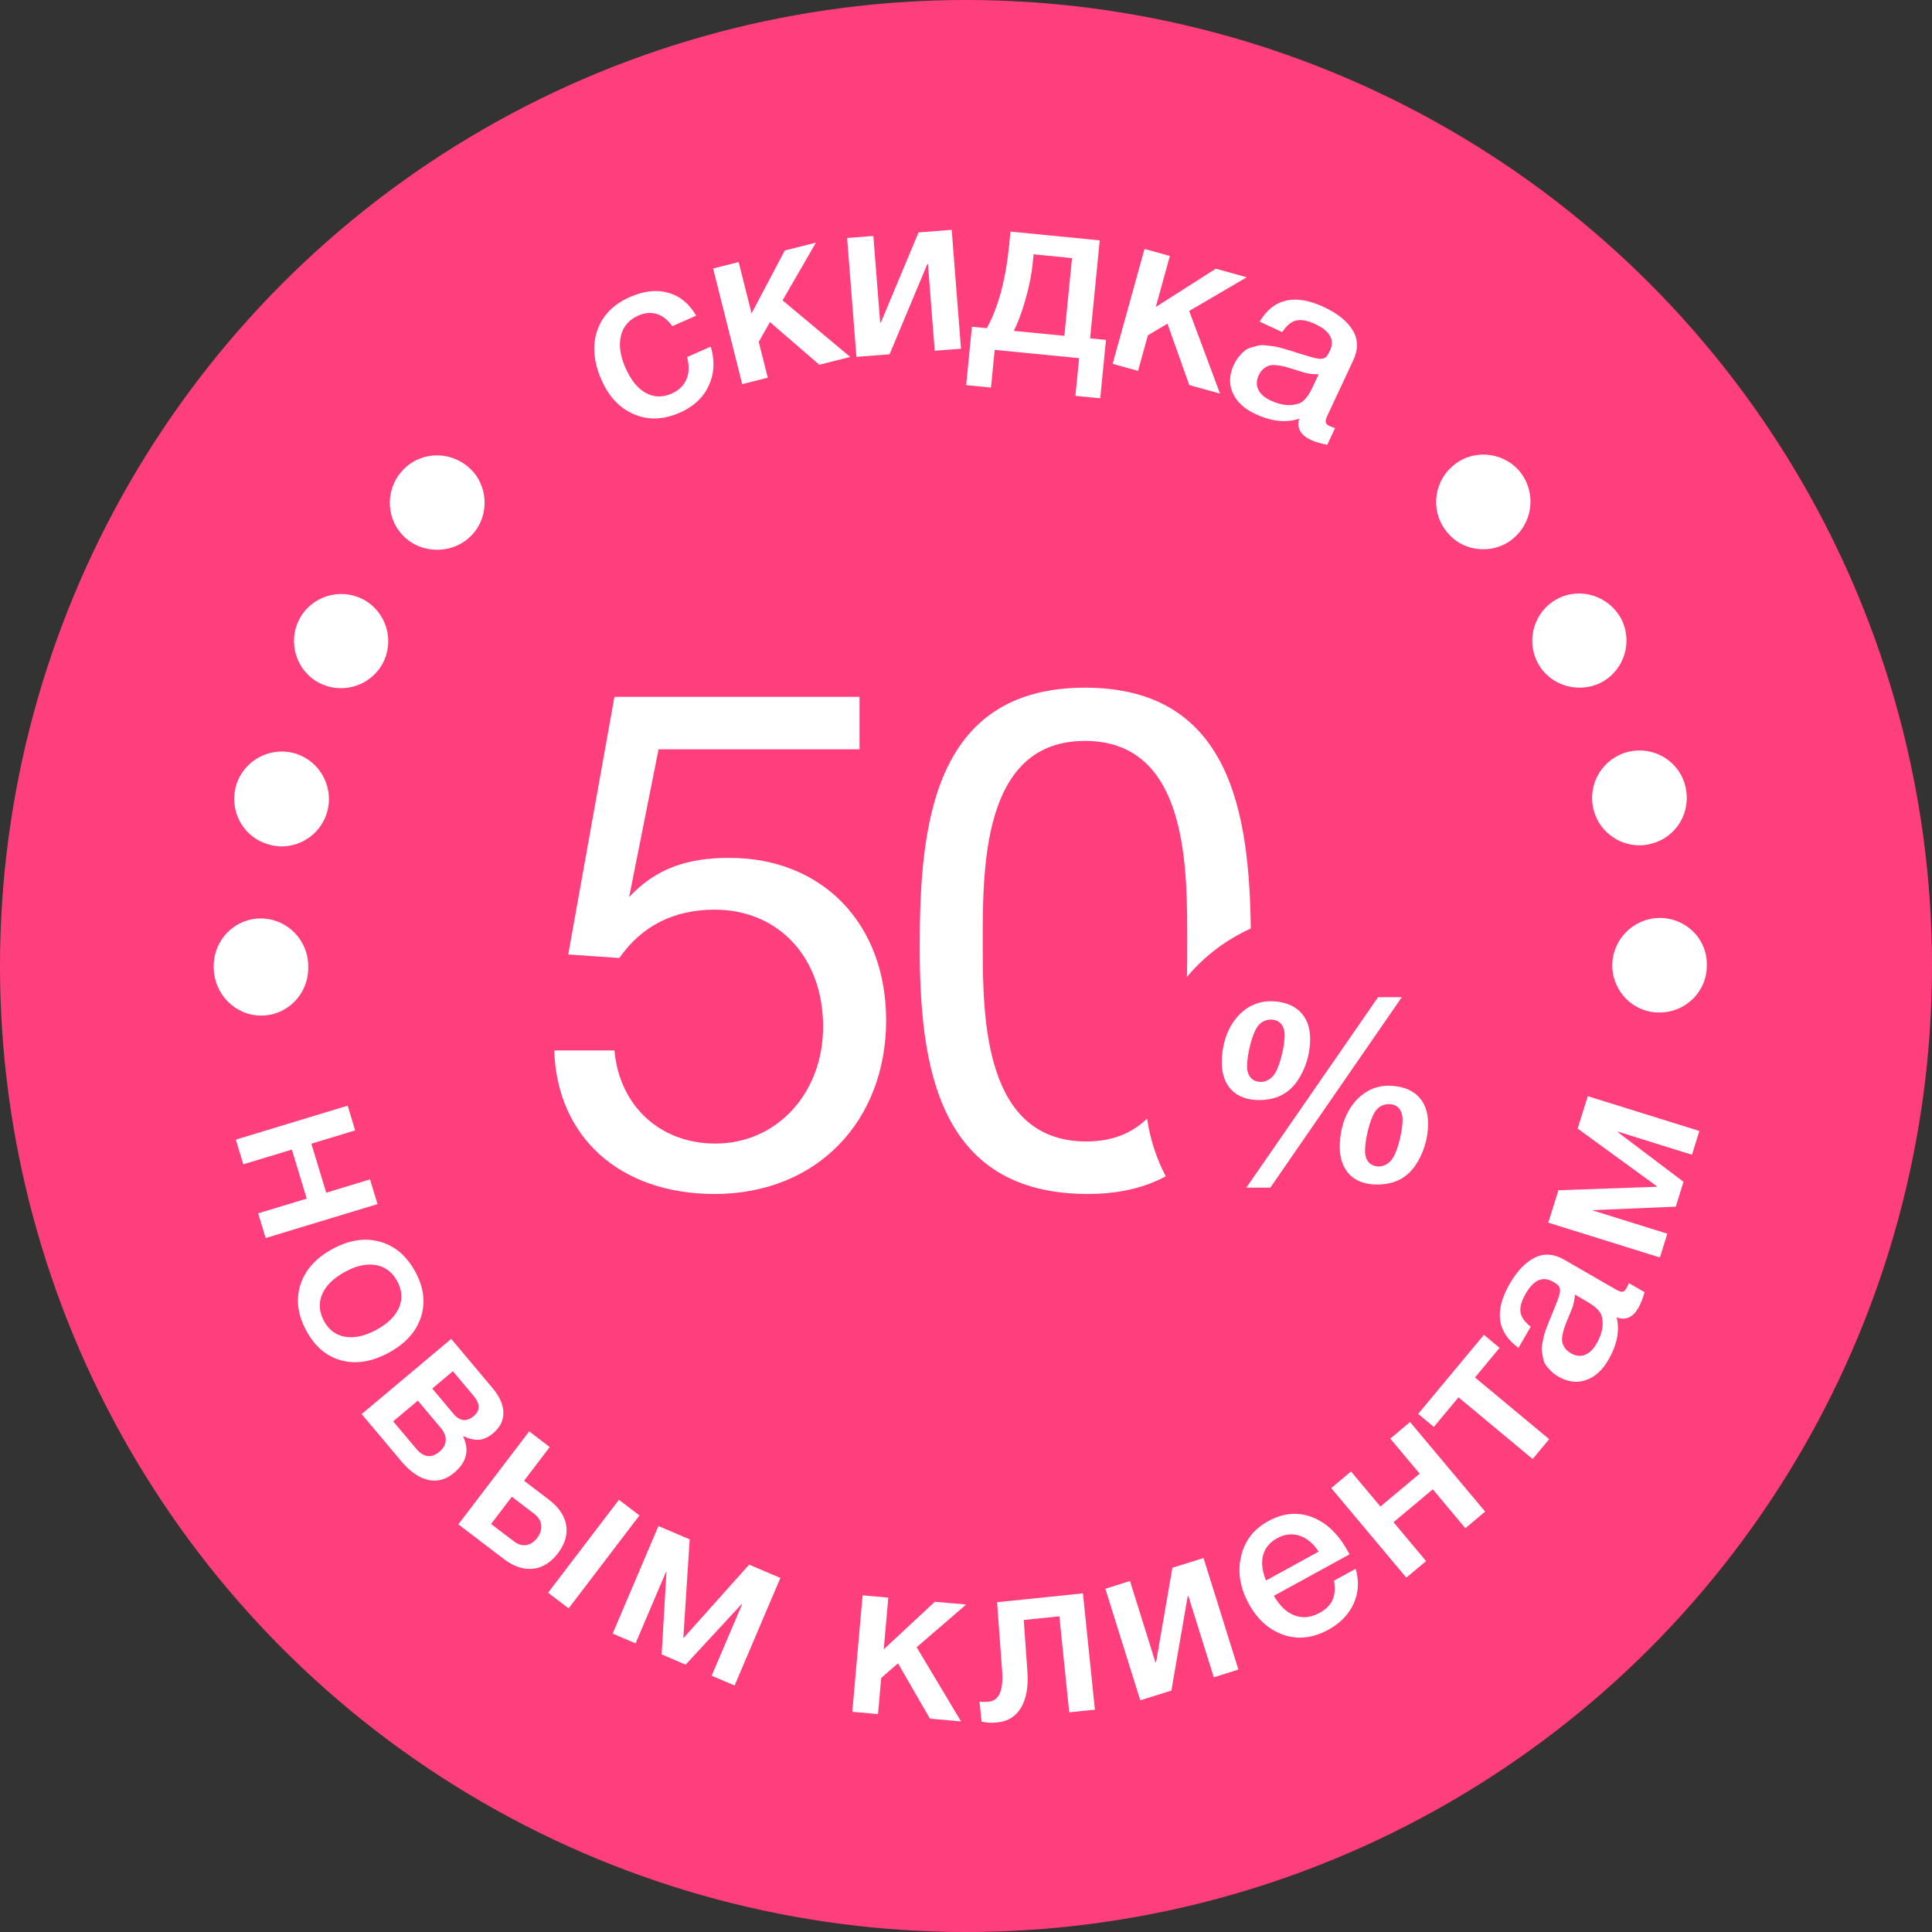 <?xml version="1.0" encoding="utf-8"?>
<!-- Generator: Adobe Illustrator 16.0.0, SVG Export Plug-In . SVG Version: 6.00 Build 0)  -->
<!DOCTYPE svg PUBLIC "-//W3C//DTD SVG 1.1//EN" "http://www.w3.org/Graphics/SVG/1.1/DTD/svg11.dtd">
<svg version="1.1" id="Шар_1" xmlns="http://www.w3.org/2000/svg" xmlns:xlink="http://www.w3.org/1999/xlink" x="0px" y="0px"
	 width="130px" height="130px" viewBox="0 0 130 130" enable-background="new 0 0 130 130" xml:space="preserve">
<rect x="0" y="0" width="130" height="130" fill="#333333" stroke="none"/>
<g>
	<circle fill="#FF3E7D" cx="65" cy="65" r="65"/>
	<g>
		<path fill="#FFFFFF" d="M16.37,78.345l-0.504-1.663l7.527-2.284l0.504,1.664l-2.947,0.895l1,3.296l2.947-0.894l0.505,1.662
			l-7.528,2.284l-0.504-1.663l3.268-0.99l-1-3.299L16.37,78.345z"/>
		<path fill="#FFFFFF" d="M27.942,85.569c0.574,1.053,0.702,2.071,0.381,3.058c-0.32,0.983-1.037,1.779-2.153,2.388
			c-1.124,0.612-2.185,0.789-3.183,0.529c-0.999-0.261-1.788-0.921-2.366-1.983c-0.589-1.08-0.726-2.116-0.41-3.109
			c0.314-0.994,1.034-1.797,2.158-2.41c1.115-0.607,2.177-0.772,3.185-0.494C26.563,83.824,27.359,84.499,27.942,85.569z
			 M26.852,87.978c0.246-0.578,0.203-1.173-0.128-1.779c-0.331-0.607-0.81-0.965-1.437-1.074c-0.626-0.109-1.32,0.043-2.077,0.456
			c-0.777,0.423-1.289,0.928-1.536,1.515c-0.248,0.586-0.204,1.187,0.131,1.803c0.326,0.598,0.804,0.947,1.433,1.051
			c0.629,0.102,1.332-0.058,2.108-0.48C26.104,89.054,26.606,88.558,26.852,87.978z"/>
		<path fill="#FFFFFF" d="M30.559,99.099c-0.544,0.459-1.126,0.618-1.746,0.482c-0.62-0.137-1.227-0.561-1.821-1.269l-2.656-3.163
			l6.024-5.059l2.794,3.326c0.471,0.561,0.709,1.107,0.718,1.638c0.007,0.53-0.222,0.991-0.689,1.384
			c-0.319,0.269-0.635,0.414-0.947,0.438c-0.312,0.023-0.663-0.055-1.051-0.232l-0.023,0.02
			C31.601,97.582,31.4,98.394,30.559,99.099z M29.654,96.078l-1.539-1.832l-1.658,1.393l1.539,1.832
			c0.504,0.599,1.027,0.67,1.572,0.213c0.265-0.223,0.405-0.473,0.423-0.754C30.008,96.65,29.896,96.367,29.654,96.078z
			 M31.865,93.923l-1.392-1.658l-1.389,1.166l1.421,1.693c0.432,0.514,0.889,0.567,1.371,0.162
			C32.32,94.915,32.316,94.46,31.865,93.923z"/>
		<path fill="#FFFFFF" d="M38.098,102.628c0.103,0.635-0.082,1.264-0.556,1.887c-0.475,0.622-1.033,0.969-1.675,1.042
			c-0.644,0.071-1.3-0.147-1.971-0.658l-3.056-2.329l4.768-6.257l1.382,1.054l-1.728,2.268l1.662,1.266
			C37.603,101.417,37.994,101.994,38.098,102.628z M36.141,103.486c0.216-0.283,0.307-0.571,0.274-0.863
			c-0.032-0.293-0.193-0.551-0.484-0.773l-1.491-1.137l-1.396,1.832l1.516,1.155c0.299,0.228,0.586,0.315,0.862,0.264
			C35.699,103.912,35.938,103.752,36.141,103.486z M41.646,100.916l1.382,1.053l-4.767,6.256l-1.383-1.053L41.646,100.916z"/>
		<path fill="#FFFFFF" d="M42.766,110.578l-1.542-0.656l3.08-7.238l2.104,0.896l-0.427,6.609l0.028,0.012l4.397-4.92l2.104,0.895
			l-3.081,7.238l-1.543-0.656l2.048-4.812l-0.027-0.013l-3.774,4.078l-1.613-0.688l0.323-5.546l-0.028-0.011L42.766,110.578z"/>
		<path fill="#FFFFFF" d="M64.667,115.832l-2.095-0.186l-2.15-3.726l-1.128,0.987l-0.214,2.429l-1.731-0.153l0.692-7.836
			l1.731,0.154l-0.307,3.477l3.435-3.2l2.111,0.187l-3.331,2.873L64.667,115.832z"/>
		<path fill="#FFFFFF" d="M73.674,115.04l-1.729,0.178l-0.664-6.46l-2.396,0.246l0.246,3.438c0.075,1.024-0.064,1.838-0.416,2.441
			c-0.351,0.604-0.881,0.941-1.589,1.014c-0.434,0.045-0.794,0.025-1.079-0.058l-0.138-1.351c0.106,0.041,0.316,0.045,0.629,0.012
			c0.688-0.07,0.985-0.754,0.893-2.053l-0.34-4.639l5.777-0.594L73.674,115.04z"/>
		<path fill="#FFFFFF" d="M78.82,113.755l-2.095,0.654l-2.349-7.507l1.658-0.52l1.712,5.472l0.044-0.015l1.097-6.349l2.095-0.654
			l2.348,7.506l-1.658,0.52l-1.711-5.471l-0.044,0.014L78.82,113.755z"/>
		<path fill="#FFFFFF" d="M91.221,105.56c0.24,0.842,0.192,1.627-0.143,2.355c-0.338,0.73-0.896,1.309-1.682,1.738
			c-1.043,0.572-2.055,0.689-3.033,0.351c-0.979-0.337-1.757-1.033-2.333-2.085c-0.591-1.078-0.767-2.142-0.523-3.189
			c0.242-1.049,0.849-1.84,1.821-2.371c1.006-0.553,1.994-0.645,2.959-0.275c0.968,0.367,1.779,1.148,2.434,2.344l0.088,0.16
			l-5.094,2.791c0.398,0.686,0.867,1.127,1.404,1.324c0.537,0.199,1.1,0.137,1.689-0.186c0.418-0.23,0.704-0.517,0.857-0.861
			c0.152-0.344,0.186-0.777,0.098-1.297L91.221,105.56z M88.727,104.406c-0.361-0.555-0.792-0.912-1.291-1.073
			c-0.5-0.161-1-0.104-1.498,0.169c-0.5,0.274-0.814,0.656-0.946,1.145c-0.132,0.489-0.067,1.057,0.193,1.701L88.727,104.406z"/>
		<path fill="#FFFFFF" d="M95.958,105.042l-1.331,1.115l-5.053-6.028l1.332-1.116l1.978,2.359l2.641-2.212l-1.978-2.36l1.332-1.117
			l5.053,6.029l-1.333,1.117l-2.192-2.617l-2.641,2.213L95.958,105.042z"/>
		<path fill="#FFFFFF" d="M100.904,90.695l-1.656,1.992l4.992,4.151l-1.111,1.337l-4.992-4.152l-1.656,1.992l-1.057-0.877
			l4.426-5.322L100.904,90.695z"/>
		<path fill="#FFFFFF" d="M102.176,90.695c-1.449-1.048-1.645-2.486-0.588-4.318c0.492-0.854,1.052-1.438,1.679-1.75
			c0.626-0.312,1.292-0.267,1.995,0.141l3.46,1.995c0.194,0.112,0.341,0.164,0.438,0.156c0.099-0.007,0.188-0.081,0.271-0.224
			c0.061-0.104,0.117-0.225,0.172-0.357l1.056,0.609c-0.126,0.443-0.267,0.797-0.419,1.061c-0.371,0.643-0.856,0.855-1.459,0.637
			c0.217,0.887,0.029,1.842-0.56,2.862c-0.407,0.704-0.912,1.157-1.516,1.36c-0.604,0.203-1.218,0.124-1.844-0.236
			c-0.193-0.111-0.361-0.237-0.503-0.378c-0.143-0.141-0.258-0.275-0.348-0.403c-0.09-0.129-0.152-0.287-0.184-0.477
			c-0.033-0.188-0.059-0.344-0.082-0.469c-0.021-0.123-0.01-0.299,0.039-0.523c0.047-0.225,0.082-0.392,0.104-0.502
			c0.022-0.111,0.083-0.29,0.18-0.539c0.097-0.25,0.159-0.415,0.19-0.498c0.029-0.082,0.1-0.25,0.211-0.502
			c0.238-0.578,0.391-0.979,0.453-1.199c0.064-0.222,0.067-0.396,0.012-0.522c-0.035-0.103-0.18-0.227-0.436-0.374
			c-0.687-0.396-1.299-0.128-1.838,0.805c-0.284,0.494-0.4,0.908-0.348,1.243c0.054,0.336,0.281,0.661,0.686,0.978L102.176,90.695z
			 M105.969,87.111c-0.004,0.149-0.025,0.312-0.062,0.49c-0.039,0.179-0.077,0.316-0.117,0.416
			c-0.041,0.102-0.105,0.258-0.192,0.471c-0.088,0.213-0.146,0.354-0.173,0.42c-0.08,0.2-0.139,0.359-0.178,0.479
			c-0.039,0.117-0.077,0.27-0.113,0.453c-0.036,0.186-0.04,0.34-0.014,0.468c0.026,0.126,0.086,0.258,0.178,0.394
			c0.092,0.135,0.227,0.254,0.402,0.354c0.326,0.189,0.639,0.227,0.939,0.111c0.301-0.113,0.562-0.363,0.785-0.752
			c0.387-0.669,0.504-1.287,0.35-1.856c-0.084-0.319-0.418-0.647-0.999-0.983L105.969,87.111z"/>
		<path fill="#FFFFFF" d="M112.19,83.013l-0.499,1.601l-7.51-2.343l0.682-2.182l6.62-0.235l0.009-0.028l-5.336-3.885l0.681-2.182
			l7.51,2.342l-0.499,1.6l-4.992-1.557l-0.009,0.029l4.433,3.348l-0.521,1.673l-5.549,0.233l-0.01,0.029L112.19,83.013z"/>
	</g>
	<g>
		<path fill="#FFFFFF" d="M47.825,23.323c0.282,0.952,0.236,1.829-0.137,2.631c-0.371,0.803-1.018,1.406-1.938,1.811
			c-1.103,0.484-2.133,0.52-3.094,0.109c-0.961-0.411-1.688-1.18-2.185-2.311c-0.533-1.215-0.627-2.326-0.281-3.332
			c0.345-1.006,1.079-1.755,2.199-2.247c0.939-0.412,1.801-0.506,2.583-0.284c0.783,0.223,1.408,0.736,1.873,1.54l-1.608,0.706
			c-0.3-0.422-0.646-0.695-1.038-0.818c-0.394-0.122-0.808-0.087-1.245,0.105c-0.627,0.275-1.018,0.726-1.172,1.354
			c-0.155,0.628-0.053,1.351,0.305,2.167c0.358,0.816,0.811,1.377,1.357,1.68c0.546,0.304,1.128,0.321,1.745,0.05
			c0.484-0.213,0.816-0.532,0.998-0.956c0.182-0.425,0.196-0.927,0.045-1.505L47.825,23.323z"/>
		<path fill="#FFFFFF" d="M57.211,24.018l-2.082,0.524l-3.32-2.869l-0.755,1.329l0.607,2.413l-1.72,0.432l-1.958-7.781l1.719-0.433
			l0.869,3.454l2.237-4.234l2.096-0.528l-2.246,3.885L57.211,24.018z"/>
		<path fill="#FFFFFF" d="M59.858,23.839l-2.232,0.175l-0.626-8l1.767-0.138l0.457,5.829l0.046-0.003l2.536-6.063l2.232-0.174
			l0.625,7.999l-1.768,0.138l-0.455-5.83l-0.046,0.005L59.858,23.839z"/>
		<path fill="#FFFFFF" d="M74.033,26.802l-1.671-0.165l0.249-2.537l-5.68-0.558l-0.25,2.538l-1.671-0.165l0.387-3.93l1.005,0.098
			c0.774-1.414,1.275-3.28,1.503-5.602l0.088-0.897l6.005,0.589l-0.647,6.593l1.068,0.105L74.033,26.802z M71.618,22.597
			l0.515-5.231l-2.585-0.253l-0.054,0.541c-0.082,0.835-0.256,1.702-0.521,2.598c-0.264,0.895-0.518,1.565-0.76,2.011L71.618,22.597
			z"/>
		<path fill="#FFFFFF" d="M82.092,26.485l-2.068-0.573l-1.469-4.134L77.24,22.56l-0.664,2.397l-1.709-0.474l2.145-7.733l1.707,0.474
			l-0.949,3.432l4.037-2.576l2.082,0.577l-3.871,2.267L82.092,26.485z"/>
		<path fill="#FFFFFF" d="M84.756,21.642c0.938-1.564,2.383-1.89,4.336-0.977c0.91,0.426,1.553,0.943,1.926,1.553
			c0.373,0.609,0.384,1.289,0.033,2.041l-1.726,3.69c-0.098,0.206-0.138,0.359-0.12,0.458c0.016,0.099,0.1,0.185,0.25,0.255
			c0.113,0.052,0.238,0.1,0.379,0.142l-0.527,1.127c-0.46-0.09-0.832-0.2-1.114-0.333c-0.686-0.321-0.944-0.796-0.774-1.426
			c-0.883,0.296-1.869,0.19-2.959-0.319c-0.751-0.352-1.256-0.825-1.516-1.421s-0.232-1.228,0.079-1.894
			c0.098-0.207,0.21-0.389,0.341-0.545s0.257-0.286,0.379-0.389c0.123-0.104,0.278-0.18,0.468-0.229
			c0.188-0.049,0.346-0.09,0.47-0.124c0.124-0.032,0.302-0.036,0.536-0.006c0.232,0.029,0.405,0.049,0.52,0.062
			c0.114,0.014,0.302,0.058,0.563,0.135c0.261,0.076,0.436,0.127,0.522,0.15c0.086,0.023,0.263,0.08,0.529,0.17
			c0.607,0.193,1.026,0.312,1.258,0.356c0.23,0.045,0.407,0.034,0.53-0.036c0.102-0.044,0.216-0.202,0.344-0.475
			c0.342-0.733,0.016-1.332-0.98-1.797c-0.525-0.246-0.957-0.327-1.293-0.244c-0.336,0.083-0.647,0.344-0.932,0.783L84.756,21.642z
			 M88.73,25.182c-0.154,0.008-0.321,0.002-0.505-0.021c-0.185-0.023-0.329-0.05-0.434-0.082c-0.104-0.032-0.27-0.084-0.495-0.154
			c-0.225-0.07-0.371-0.117-0.441-0.138c-0.211-0.064-0.377-0.11-0.501-0.14c-0.123-0.029-0.28-0.054-0.472-0.075
			c-0.191-0.021-0.349-0.012-0.475,0.026c-0.128,0.038-0.256,0.11-0.385,0.215s-0.238,0.252-0.326,0.44
			c-0.162,0.347-0.172,0.669-0.029,0.964c0.141,0.296,0.419,0.54,0.832,0.733c0.714,0.333,1.354,0.397,1.918,0.193
			c0.316-0.115,0.621-0.482,0.91-1.103L88.73,25.182z"/>
	</g>
	<g>
		<path fill="#FFFFFF" d="M99.805,36.958c0.738,0,1.514-0.247,2.109-0.81c1.299-1.159,1.44-3.163,0.283-4.498
			c-1.16-1.298-3.199-1.439-4.5-0.245c-1.3,1.16-1.44,3.162-0.246,4.499C98.049,36.605,98.928,36.958,99.805,36.958z"/>
		<path fill="#FFFFFF" d="M107.221,54.457L107.221,54.457c0.352,1.442,1.65,2.424,3.092,2.424c0.246,0,0.527-0.034,0.773-0.104
			c1.723-0.421,2.74-2.145,2.32-3.865c-0.422-1.722-2.145-2.741-3.867-2.319C107.852,51.014,106.799,52.735,107.221,54.457z"/>
		<path fill="#FFFFFF" d="M111.684,61.766c-1.757,0-3.197,1.441-3.197,3.198c0,1.757,1.44,3.199,3.197,3.163
			c1.756,0,3.196-1.441,3.163-3.198C114.88,63.171,113.439,61.766,111.684,61.766z"/>
		<path fill="#FFFFFF" d="M106.272,46.27c0.491,0,1.019-0.105,1.476-0.352c1.545-0.809,2.144-2.741,1.335-4.288
			c-0.844-1.545-2.741-2.143-4.288-1.335c-1.545,0.809-2.143,2.741-1.334,4.288C104.023,45.672,105.146,46.27,106.272,46.27z"/>
		<path fill="#FFFFFF" d="M29.419,36.992c0.877,0,1.756-0.35,2.39-1.054c1.158-1.3,1.054-3.339-0.281-4.499
			c-1.336-1.159-3.34-1.053-4.498,0.281c-1.16,1.301-1.055,3.34,0.279,4.499C27.908,36.746,28.646,36.992,29.419,36.992z"/>
		<path fill="#FFFFFF" d="M18.175,56.847c0.245,0.07,0.527,0.106,0.773,0.106c1.441,0,2.741-0.985,3.093-2.425
			c0.419-1.723-0.634-3.445-2.32-3.866c-1.723-0.422-3.445,0.633-3.867,2.318C15.433,54.703,16.452,56.425,18.175,56.847z"/>
		<path fill="#FFFFFF" d="M17.576,68.337c1.758,0,3.164-1.441,3.164-3.198c0-0.035,0-0.035,0-0.07c0-0.035,0-0.035,0-0.069
			c0-1.757-1.441-3.199-3.197-3.199c-1.758,0-3.163,1.442-3.163,3.199c0,0.035,0,0.035,0,0.069c0,0.035,0,0.035,0,0.07
			C14.415,66.896,15.82,68.337,17.576,68.337L17.576,68.337z"/>
		<path fill="#FFFFFF" d="M21.477,45.953c0.493,0.247,0.983,0.351,1.476,0.351c1.16,0,2.249-0.632,2.81-1.686
			c0.811-1.547,0.213-3.479-1.334-4.289c-1.544-0.808-3.479-0.21-4.288,1.336C19.334,43.212,19.931,45.146,21.477,45.953z"/>
	</g>
	<g>
		<path fill="#FFFFFF" d="M57.835,50.419H44.313l-1.979,9.943c1.838-1.98,4.006-2.638,6.738-2.638
			c6.266,0,10.554,4.428,10.554,10.93c0,6.737-4.618,11.686-11.544,11.686c-6.361,0-10.6-3.816-10.789-9.659h4.051
			c0.331,3.722,3.063,6.267,6.785,6.267c4.147,0,7.256-3.394,7.256-7.869c0-4.617-2.969-7.869-7.304-7.869
			c-2.732,0-4.9,1.085-6.407,3.252l-3.439-0.237l3.109-17.338h16.492V50.419z"/>
		<path fill="#FFFFFF" d="M77.184,75.263c-0.971,0.951-2.288,1.543-4.084,1.543c-6.832,0-6.973-8.152-6.973-13.1
			c0-5.088-0.142-13.852,6.878-13.852c7.021,0,6.88,8.715,6.88,13.663c0,0.676,0,1.429-0.018,2.216
			c1.161-1.386,2.629-2.501,4.296-3.257c-0.104-7.66-1.317-16.204-11.158-16.204c-10.318,0-11.119,9.47-11.119,17.433
			s1.178,16.633,11.307,16.633c2.131,0,3.854-0.433,5.25-1.188C77.813,77.96,77.387,76.648,77.184,75.263z"/>
		<g>
			<path fill="#FFFFFF" d="M88.158,69.913c0,1.03-0.327,2.063-0.895,2.87c-0.602,0.84-1.426,1.237-2.562,1.237
				c-1.562,0-2.489-0.946-2.489-2.526c0-2.354,1.408-4.123,3.264-4.123C87.159,67.371,88.158,68.315,88.158,69.913z M85.477,79.914
				h-1.615l8.865-12.818h1.598L85.477,79.914z M85.51,68.607c-0.377,0-0.72,0.189-0.926,0.516c-0.346,0.516-0.672,1.82-0.672,2.646
				c0,0.635,0.362,1.03,0.93,1.03c0.411,0,0.789-0.259,1.014-0.688c0.309-0.584,0.584-1.752,0.584-2.438
				C86.439,69.001,86.094,68.607,85.51,68.607z M96.095,75.599c0,1.031-0.327,2.062-0.895,2.871
				c-0.602,0.842-1.425,1.234-2.56,1.234c-1.562,0-2.49-0.943-2.49-2.525c0-2.354,1.407-4.123,3.265-4.123
				C95.098,73.056,96.095,74.001,96.095,75.599z M93.447,74.294c-0.377,0-0.721,0.188-0.926,0.516
				c-0.344,0.516-0.671,1.82-0.671,2.646c0,0.637,0.36,1.03,0.928,1.03c0.413,0,0.79-0.256,1.015-0.688
				c0.308-0.584,0.583-1.752,0.583-2.438C94.376,74.69,94.031,74.294,93.447,74.294z"/>
		</g>
	</g>
</g>
</svg>

